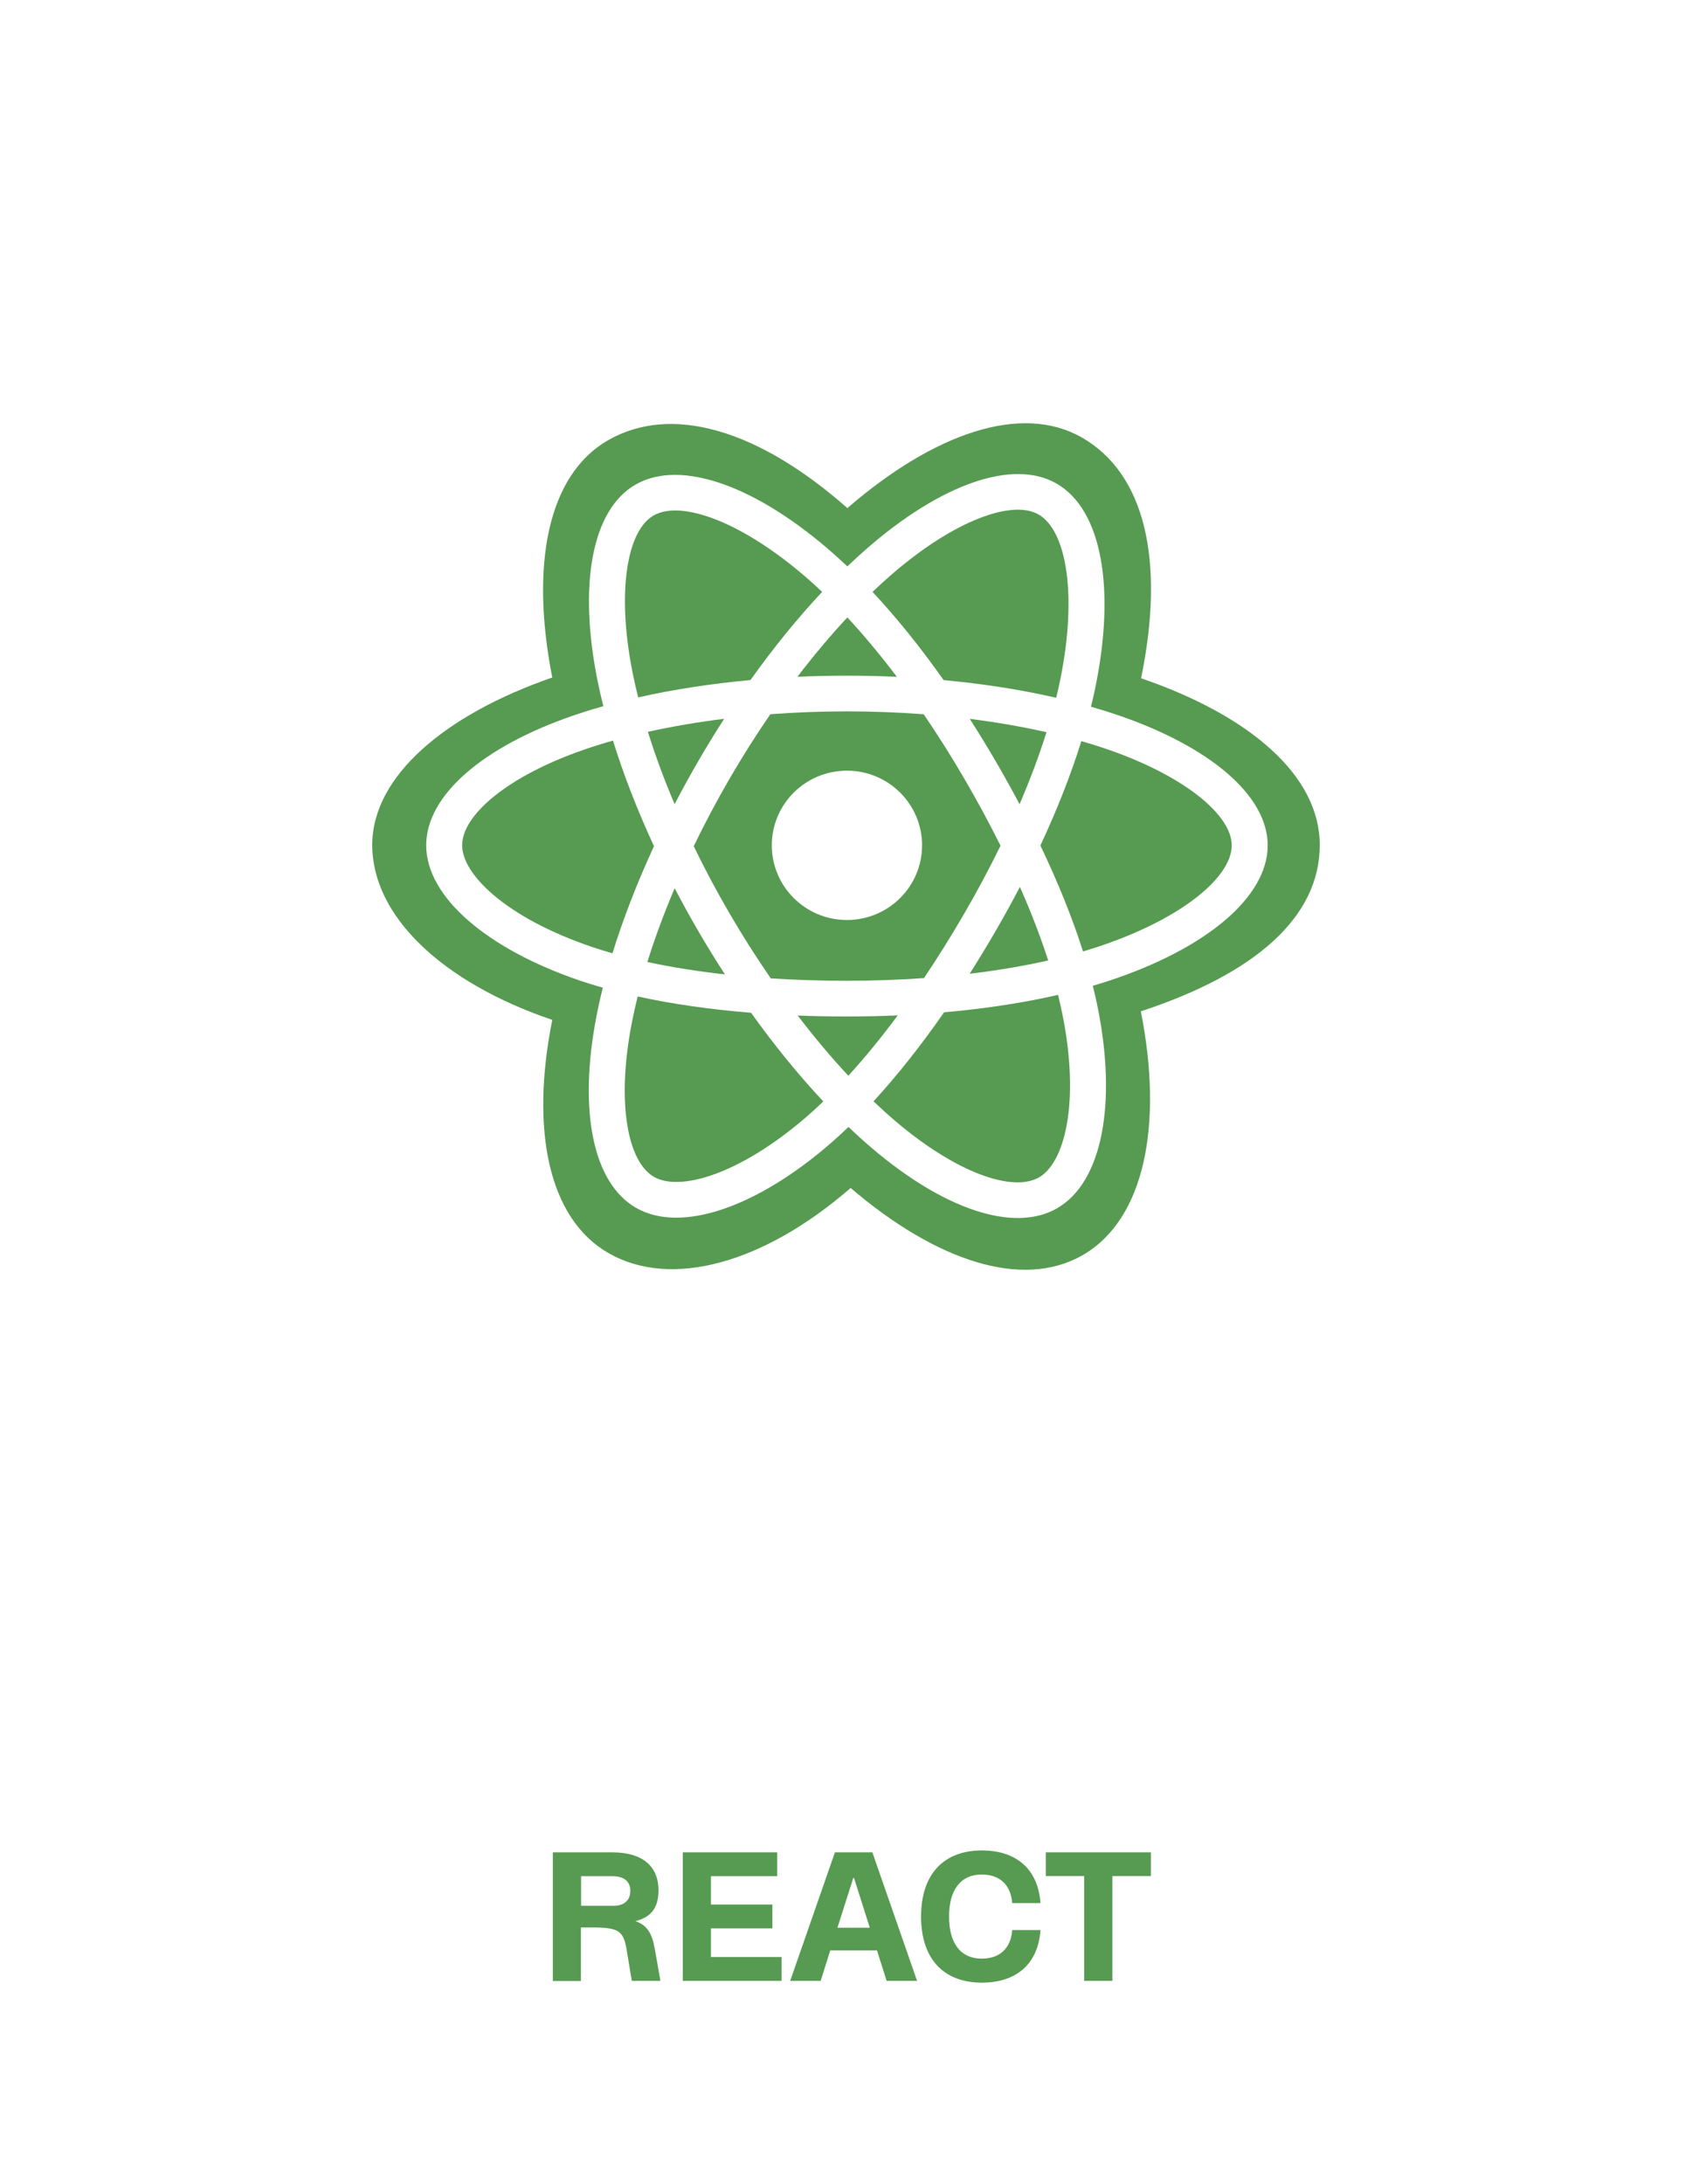 <svg width="100" height="129" viewBox="0 0 100 129" fill="none" xmlns="http://www.w3.org/2000/svg">
<path d="M38.694 115.088C38.544 114.234 38.253 113.697 37.55 113.477C38.468 113.246 38.919 112.698 38.919 111.65C38.919 110.249 37.99 109.411 36.191 109.411H32.673V117.011H34.333V113.847H34.998C36.615 113.847 36.857 114.067 37.045 115.222L37.34 117H39.032L38.694 115.088ZM34.343 110.818H36.185C36.905 110.818 37.254 111.146 37.254 111.688C37.254 112.198 36.938 112.569 36.245 112.569H34.343V110.818Z" fill="#569B51"/>
<path d="M40.353 117H46.192V115.593H42.019V113.901H45.649V112.494H42.019V110.818H45.934V109.411H40.353V117Z" fill="#569B51"/>
<path d="M52.401 117H54.2L51.558 109.411H49.345L46.702 117H48.502L49.071 115.201H51.831L52.401 117ZM49.495 113.863L50.43 110.925H50.473L51.407 113.863H49.495Z" fill="#569B51"/>
<path d="M58.03 117.107C60.017 117.107 61.349 116.055 61.494 114.003H59.824C59.743 115.077 59.088 115.689 58.03 115.689C56.73 115.689 56.091 114.728 56.091 113.203C56.091 111.683 56.73 110.721 58.03 110.721C59.088 110.721 59.743 111.333 59.824 112.408H61.494C61.349 110.356 60.017 109.298 58.03 109.298C55.801 109.298 54.437 110.673 54.437 113.203C54.437 115.738 55.801 117.107 58.03 117.107Z" fill="#569B51"/>
<path d="M64.078 117H65.743V110.812H68.02V109.411H61.811V110.812H64.078V117Z" fill="#569B51"/>
<path d="M64.843 55.938C64.571 56.027 64.292 56.114 64.008 56.197C63.378 54.219 62.529 52.114 61.489 49.941C62.481 47.818 63.298 45.741 63.91 43.775C64.418 43.922 64.912 44.076 65.388 44.238C69.99 45.812 72.797 48.138 72.797 49.93C72.797 51.839 69.765 54.318 64.843 55.938Z" fill="#569B51"/>
<path d="M62.8 59.957C63.298 62.454 63.369 64.711 63.039 66.476C62.743 68.061 62.148 69.118 61.411 69.542C59.844 70.443 56.492 69.272 52.877 66.183C52.463 65.829 52.045 65.45 51.627 65.05C53.028 63.528 54.429 61.759 55.795 59.794C58.2 59.582 60.471 59.235 62.531 58.763C62.632 59.169 62.723 59.568 62.8 59.957Z" fill="#569B51"/>
<path d="M42.144 69.386C40.613 69.923 39.393 69.938 38.656 69.516C37.087 68.618 36.435 65.149 37.325 60.497C37.431 59.947 37.552 59.4 37.688 58.857C39.725 59.304 41.98 59.626 44.39 59.821C45.766 61.743 47.207 63.511 48.659 65.058C48.35 65.355 48.034 65.644 47.711 65.925C45.782 67.6 43.848 68.788 42.144 69.386Z" fill="#569B51"/>
<path d="M34.97 55.926C32.545 55.103 30.543 54.033 29.17 52.866C27.936 51.817 27.314 50.775 27.314 49.93C27.314 48.132 30.013 45.838 34.516 44.279C35.082 44.084 35.652 43.906 36.228 43.744C36.851 45.754 37.667 47.856 38.652 49.981C37.654 52.139 36.826 54.274 36.198 56.308C35.786 56.191 35.376 56.063 34.97 55.926Z" fill="#569B51"/>
<path d="M37.375 39.671C36.44 34.927 37.061 31.349 38.623 30.451C40.287 29.494 43.966 30.858 47.844 34.277C48.092 34.496 48.34 34.725 48.59 34.961C47.145 36.502 45.717 38.256 44.353 40.168C42.014 40.383 39.775 40.729 37.717 41.192C37.59 40.688 37.476 40.181 37.375 39.671Z" fill="#569B51"/>
<path d="M58.828 44.931C58.341 44.097 57.837 43.274 57.315 42.461C58.902 42.66 60.422 42.925 61.85 43.248C61.421 44.612 60.887 46.039 60.258 47.501C59.799 46.635 59.322 45.778 58.828 44.931Z" fill="#569B51"/>
<path d="M50.079 36.469C51.059 37.523 52.041 38.701 53.006 39.978C51.048 39.886 49.086 39.885 47.128 39.976C48.094 38.711 49.084 37.536 50.079 36.469Z" fill="#569B51"/>
<path d="M41.275 44.946C40.787 45.786 40.319 46.638 39.871 47.5C39.252 46.042 38.723 44.61 38.291 43.226C39.71 42.911 41.223 42.653 42.799 42.457C42.272 43.275 41.763 44.104 41.275 44.946Z" fill="#569B51"/>
<path d="M42.845 57.554C41.216 57.373 39.68 57.129 38.261 56.822C38.7 55.414 39.242 53.95 39.873 52.462C40.323 53.324 40.793 54.176 41.283 55.017C41.783 55.875 42.304 56.721 42.845 57.554Z" fill="#569B51"/>
<path d="M50.138 63.54C49.131 62.461 48.127 61.268 47.146 59.984C48.098 60.021 49.069 60.04 50.056 60.04C51.069 60.04 52.071 60.017 53.058 59.974C52.089 61.281 51.111 62.476 50.138 63.54Z" fill="#569B51"/>
<path d="M60.278 52.386C60.943 53.891 61.504 55.346 61.949 56.73C60.507 57.057 58.95 57.32 57.309 57.516C57.835 56.688 58.344 55.85 58.836 55.003C59.336 54.141 59.817 53.269 60.278 52.386Z" fill="#569B51"/>
<path fill-rule="evenodd" clip-rule="evenodd" d="M56.996 53.949C56.242 55.248 55.447 56.523 54.61 57.772C53.134 57.876 51.609 57.93 50.056 57.93C48.508 57.93 47.002 57.882 45.553 57.789C44.694 56.544 43.883 55.267 43.122 53.96C42.364 52.661 41.657 51.334 41 49.981C41.655 48.628 42.361 47.3 43.116 45.999C43.871 44.699 44.675 43.427 45.527 42.187C47.006 42.076 48.523 42.018 50.056 42.018C51.596 42.018 53.114 42.077 54.593 42.189C55.436 43.427 56.235 44.694 56.989 45.988C57.747 47.286 58.462 48.607 59.133 49.951C58.468 51.308 57.755 52.642 56.996 53.949ZM54.496 49.93C54.496 47.495 52.508 45.52 50.056 45.52C47.603 45.52 45.615 47.495 45.615 49.93C45.615 52.366 47.603 54.341 50.056 54.341C52.508 54.341 54.496 52.366 54.496 49.93Z" fill="#569B51"/>
<path d="M61.379 30.388C63.044 31.342 63.691 35.188 62.645 40.232C62.577 40.561 62.502 40.888 62.422 41.214C60.358 40.741 58.118 40.389 55.772 40.171C54.405 38.238 52.989 36.481 51.568 34.96C51.941 34.604 52.322 34.256 52.712 33.919C56.383 30.745 59.815 29.492 61.379 30.388Z" fill="#569B51"/>
<path fill-rule="evenodd" clip-rule="evenodd" d="M32.64 60.241C26.13 58.031 22 54.11 22 49.91C22 45.824 26.349 42.195 32.64 40.017C31.336 33.397 32.356 28.062 35.931 26.007C39.639 23.875 44.751 25.311 50.082 30.011C55.206 25.582 60.369 23.796 63.947 25.846C67.659 27.971 68.878 33.083 67.44 40.063C73.863 42.259 78 45.808 78 49.91C78 54.165 74.207 57.508 67.425 59.735C68.761 66.438 67.648 72.032 63.988 74.136C60.427 76.183 55.324 74.485 50.274 70.169C45.093 74.667 39.635 76.119 35.972 74.021C32.407 71.98 31.34 66.74 32.64 60.241ZM64.479 41.742C65.017 41.896 65.55 42.063 66.08 42.243C71.451 44.08 74.922 46.956 74.922 49.93C74.922 53.032 71.213 56.065 65.511 57.941C65.21 58.04 64.901 58.135 64.586 58.227C64.699 58.676 64.799 59.116 64.885 59.547C66.01 65.194 65.144 69.834 62.476 71.368C59.893 72.852 55.718 71.394 51.492 67.782C51.032 67.388 50.584 66.982 50.147 66.564C49.801 66.897 49.455 67.214 49.11 67.514C44.746 71.302 40.265 72.873 37.595 71.344C35.01 69.863 34.197 65.544 35.237 60.103C35.351 59.512 35.481 58.924 35.628 58.34C35.176 58.212 34.728 58.073 34.283 57.923C28.799 56.061 25.189 52.991 25.189 49.93C25.189 46.967 28.552 44.109 33.817 42.286C34.406 42.083 35.021 41.891 35.658 41.712C35.521 41.17 35.399 40.624 35.29 40.076C34.199 34.539 34.967 30.115 37.559 28.625C40.262 27.071 44.764 28.739 49.255 32.7C49.534 32.947 49.809 33.199 50.079 33.455C50.482 33.069 50.895 32.693 51.317 32.327C55.602 28.624 59.845 27.074 62.44 28.56C65.146 30.11 65.938 34.816 64.726 40.658C64.65 41.021 64.568 41.382 64.479 41.742Z" fill="#569B51"/>
</svg>
